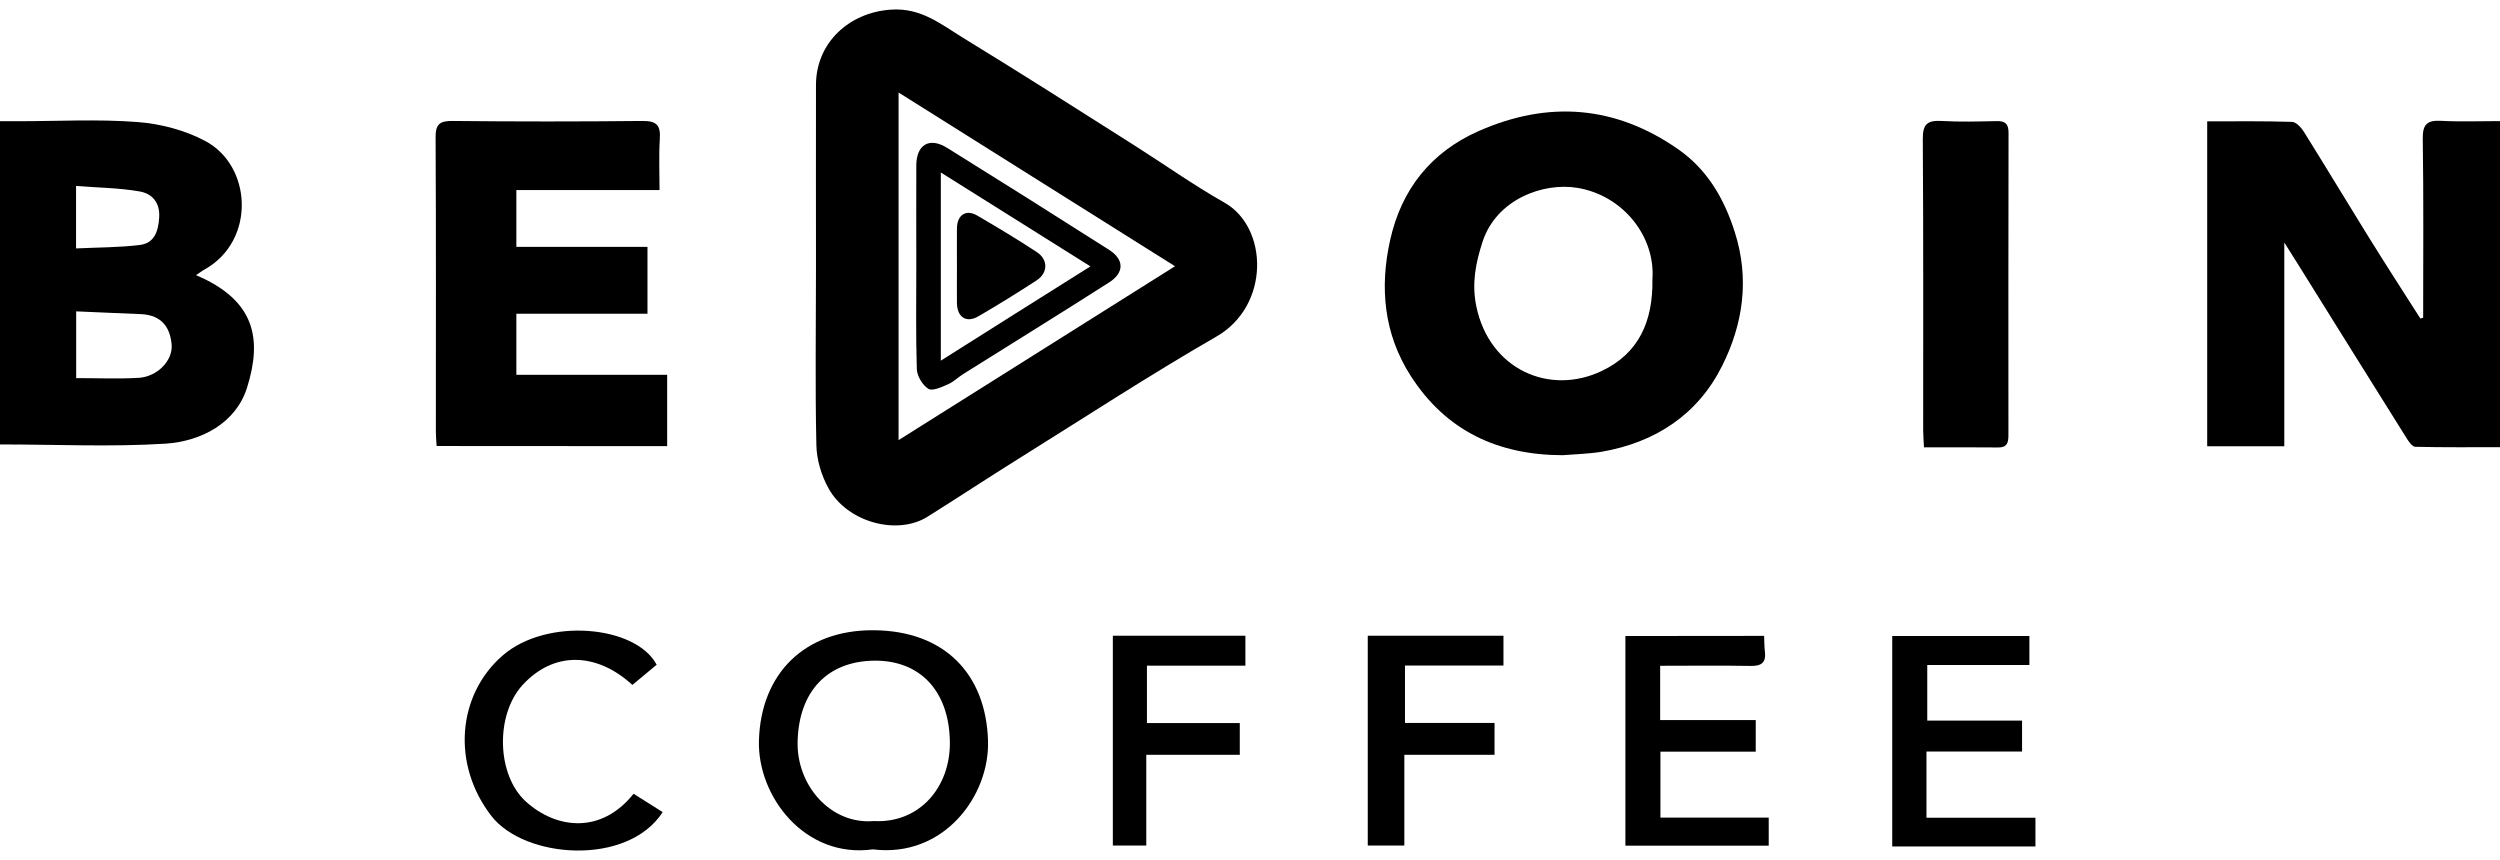 <svg width="125" height="43" viewBox="0 0 125 43" fill="none" xmlns="http://www.w3.org/2000/svg">
<path d="M40.799 13.404C40.799 10.349 40.792 7.294 40.799 4.239C40.806 2.134 42.458 0.62 44.549 0.482C46.051 0.377 47.054 1.216 48.155 1.892C51.007 3.636 53.826 5.432 56.645 7.222C58.179 8.192 59.661 9.248 61.235 10.139C63.411 11.378 63.516 15.279 60.822 16.827C57.478 18.754 54.246 20.865 50.968 22.911C49.427 23.875 47.913 24.871 46.378 25.835C44.87 26.785 42.379 26.123 41.435 24.432C41.074 23.789 40.832 22.989 40.819 22.255C40.753 19.311 40.799 16.355 40.799 13.404ZM44.929 22.006C49.578 19.082 54.141 16.21 58.75 13.312C54.134 10.408 49.591 7.556 44.929 4.626C44.929 10.533 44.929 16.197 44.929 22.006Z" fill="correct"/>
<path d="M121.158 15.883C121.158 12.906 121.184 9.923 121.138 6.946C121.125 6.199 121.368 6.002 122.076 6.042C123.033 6.094 123.997 6.055 125 6.055C125 11.503 125 16.879 125 22.36C123.571 22.36 122.168 22.373 120.771 22.34C120.627 22.34 120.456 22.111 120.358 21.954C118.529 19.036 116.706 16.112 114.884 13.188C114.694 12.88 114.503 12.578 114.215 12.126C114.215 15.62 114.215 18.938 114.215 22.314C112.95 22.314 111.684 22.314 110.36 22.314C110.36 16.918 110.36 11.529 110.36 6.068C111.789 6.068 113.192 6.048 114.602 6.094C114.812 6.101 115.074 6.389 115.205 6.606C116.274 8.317 117.316 10.054 118.378 11.765C119.244 13.162 120.135 14.545 121.02 15.928C121.066 15.915 121.112 15.896 121.158 15.883Z" fill="correct"/>
<path d="M78.13 22.76C74.891 22.753 72.295 21.541 70.531 18.787C69.187 16.689 68.978 14.368 69.509 11.995C70.072 9.471 71.548 7.602 73.947 6.547C77.422 5.019 80.759 5.275 83.893 7.451C85.355 8.467 86.201 9.91 86.738 11.601C87.486 13.942 87.158 16.191 86.109 18.289C84.889 20.734 82.765 22.124 80.071 22.59C79.435 22.694 78.779 22.707 78.13 22.76ZM82.621 13.968C82.778 11.837 81.165 9.772 78.864 9.392C77.153 9.11 74.812 9.969 74.124 12.1C73.783 13.155 73.58 14.171 73.816 15.319C74.472 18.479 77.481 19.797 80.097 18.544C81.933 17.666 82.654 16.079 82.621 13.968Z" fill="correct"/>
<path d="M9.801 13.758C12.758 15.011 13.119 16.938 12.352 19.384C11.801 21.147 10.07 22.065 8.28 22.183C5.553 22.354 2.806 22.222 0 22.222C0 16.938 0 11.549 0 6.061C0.288 6.061 0.59 6.061 0.898 6.061C2.885 6.061 4.884 5.95 6.864 6.101C8.018 6.186 9.238 6.507 10.254 7.045C12.601 8.284 12.798 12.008 10.26 13.457C10.123 13.529 10.005 13.621 9.801 13.758ZM3.809 18.905C4.904 18.905 5.92 18.951 6.936 18.892C7.867 18.833 8.648 18.033 8.582 17.227C8.516 16.453 8.149 15.751 7.041 15.706C5.979 15.666 4.917 15.614 3.809 15.568C3.809 16.722 3.809 17.758 3.809 18.905ZM3.803 12.421C4.911 12.368 5.953 12.375 6.982 12.25C7.717 12.159 7.913 11.582 7.959 10.88C8.012 10.12 7.592 9.68 6.995 9.575C5.966 9.392 4.904 9.385 3.803 9.3C3.803 10.389 3.803 11.319 3.803 12.421Z" fill="correct"/>
<path d="M21.832 22.301C21.819 22.058 21.793 21.835 21.793 21.606C21.793 16.695 21.806 11.785 21.78 6.874C21.773 6.212 21.983 6.042 22.625 6.048C25.792 6.081 28.959 6.081 32.125 6.048C32.84 6.042 33.036 6.271 32.991 6.946C32.938 7.773 32.977 8.605 32.977 9.503C30.571 9.503 28.224 9.503 25.818 9.503C25.818 10.467 25.818 11.365 25.818 12.342C27.975 12.342 30.139 12.342 32.374 12.342C32.374 13.47 32.374 14.525 32.374 15.686C30.237 15.686 28.06 15.686 25.818 15.686C25.818 16.748 25.818 17.699 25.818 18.741C28.309 18.741 30.807 18.741 33.358 18.741C33.358 19.967 33.358 21.108 33.358 22.308C29.529 22.301 25.7 22.301 21.832 22.301Z" fill="correct"/>
<path d="M96.199 22.367C96.186 22.039 96.159 21.79 96.159 21.534C96.159 16.676 96.172 11.811 96.14 6.953C96.133 6.199 96.376 6.009 97.077 6.048C97.989 6.101 98.913 6.075 99.824 6.055C100.257 6.042 100.427 6.186 100.427 6.638C100.414 11.68 100.421 16.728 100.421 21.77C100.421 22.137 100.349 22.38 99.909 22.373C98.697 22.36 97.471 22.367 96.199 22.367Z" fill="correct"/>
<path d="M43.645 42.468C40.248 42.94 37.862 39.819 37.947 37.02C38.045 33.656 40.255 31.493 43.671 31.512C47.237 31.532 49.296 33.709 49.401 37.026C49.493 39.8 47.178 42.907 43.645 42.468ZM43.697 41.052C45.952 41.176 47.539 39.373 47.493 37.059C47.447 34.574 46.031 33.014 43.717 33.033C41.356 33.06 39.94 34.581 39.881 37.072C39.822 39.288 41.553 41.242 43.697 41.052Z" fill="correct"/>
<path d="M88.207 31.794C88.22 32.076 88.213 32.332 88.246 32.588C88.312 33.145 88.056 33.309 87.518 33.296C86.03 33.27 84.542 33.289 83.008 33.289C83.008 34.214 83.008 35.066 83.008 36.004C84.575 36.004 86.155 36.004 87.787 36.004C87.787 36.567 87.787 37.046 87.787 37.584C86.207 37.584 84.647 37.584 83.021 37.584C83.021 38.691 83.021 39.747 83.021 40.881C84.804 40.881 86.594 40.881 88.436 40.881C88.436 41.386 88.436 41.812 88.436 42.284C86.043 42.284 83.676 42.284 81.27 42.284C81.27 38.783 81.27 35.315 81.27 31.801C83.578 31.794 85.86 31.794 88.207 31.794Z" fill="correct"/>
<path d="M96.363 33.25C96.363 34.246 96.363 35.099 96.363 36.03C97.943 36.03 99.503 36.03 101.103 36.03C101.103 36.567 101.103 37.026 101.103 37.577C99.516 37.577 97.936 37.577 96.323 37.577C96.323 38.718 96.323 39.773 96.323 40.888C98.126 40.888 99.923 40.888 101.772 40.888C101.772 41.38 101.772 41.806 101.772 42.324C100.565 42.324 99.365 42.324 98.172 42.324C96.999 42.324 95.825 42.324 94.612 42.324C94.612 38.79 94.612 35.322 94.612 31.801C96.887 31.801 99.149 31.801 101.47 31.801C101.47 32.247 101.47 32.706 101.47 33.25C99.785 33.25 98.1 33.25 96.363 33.25Z" fill="correct"/>
<path d="M32.833 33.237C32.407 33.591 32.014 33.919 31.62 34.246C29.791 32.575 27.654 32.575 26.12 34.26C24.769 35.748 24.822 38.744 26.297 40.081C27.805 41.445 30.053 41.727 31.679 39.688C32.158 39.99 32.643 40.298 33.135 40.606C31.365 43.333 26.225 42.933 24.573 40.803C22.566 38.213 22.868 34.738 25.136 32.771C27.346 30.857 31.797 31.27 32.833 33.237Z" fill="correct"/>
<path d="M68.388 31.788C70.656 31.788 72.891 31.788 75.173 31.788C75.173 32.286 75.173 32.739 75.173 33.276C73.528 33.276 71.915 33.276 70.249 33.276C70.249 34.26 70.249 35.164 70.249 36.148C71.711 36.148 73.187 36.148 74.727 36.148C74.727 36.705 74.727 37.184 74.727 37.741C73.259 37.741 71.784 37.741 70.217 37.741C70.217 39.288 70.217 40.763 70.217 42.278C69.568 42.278 69.004 42.278 68.388 42.278C68.388 38.79 68.388 35.309 68.388 31.788Z" fill="correct"/>
<path d="M55.642 31.788C57.858 31.788 60.041 31.788 62.27 31.788C62.27 32.286 62.27 32.739 62.27 33.283C60.625 33.283 59.012 33.283 57.347 33.283C57.347 34.266 57.347 35.171 57.347 36.154C58.868 36.154 60.402 36.154 61.989 36.154C61.989 36.705 61.989 37.184 61.989 37.741C60.468 37.741 58.933 37.741 57.314 37.741C57.314 39.288 57.314 40.757 57.314 42.278C56.717 42.278 56.206 42.278 55.642 42.278C55.642 38.79 55.642 35.309 55.642 31.788Z" fill="correct"/>
<path d="M45.815 13.286C45.815 11.614 45.808 9.943 45.815 8.271C45.821 7.228 46.47 6.842 47.355 7.392C50.063 9.077 52.758 10.775 55.446 12.486C56.213 12.972 56.226 13.627 55.459 14.119C53.039 15.666 50.594 17.174 48.162 18.702C47.899 18.866 47.67 19.102 47.388 19.22C47.073 19.357 46.621 19.567 46.418 19.442C46.129 19.259 45.854 18.807 45.841 18.459C45.788 16.735 45.815 15.011 45.815 13.286ZM54.521 13.319C52.03 11.752 49.571 10.211 47.041 8.625C47.041 11.831 47.041 14.879 47.041 18.033C49.571 16.433 52.004 14.899 54.521 13.319Z" fill="correct"/>
<path d="M47.847 13.365C47.847 12.709 47.84 12.06 47.847 11.405C47.86 10.742 48.306 10.454 48.857 10.775C49.866 11.365 50.863 11.962 51.84 12.604C52.417 12.985 52.404 13.647 51.827 14.021C50.869 14.643 49.899 15.247 48.916 15.817C48.319 16.165 47.86 15.863 47.847 15.161C47.84 14.565 47.847 13.962 47.847 13.365Z" fill="correct"/>
</svg>

